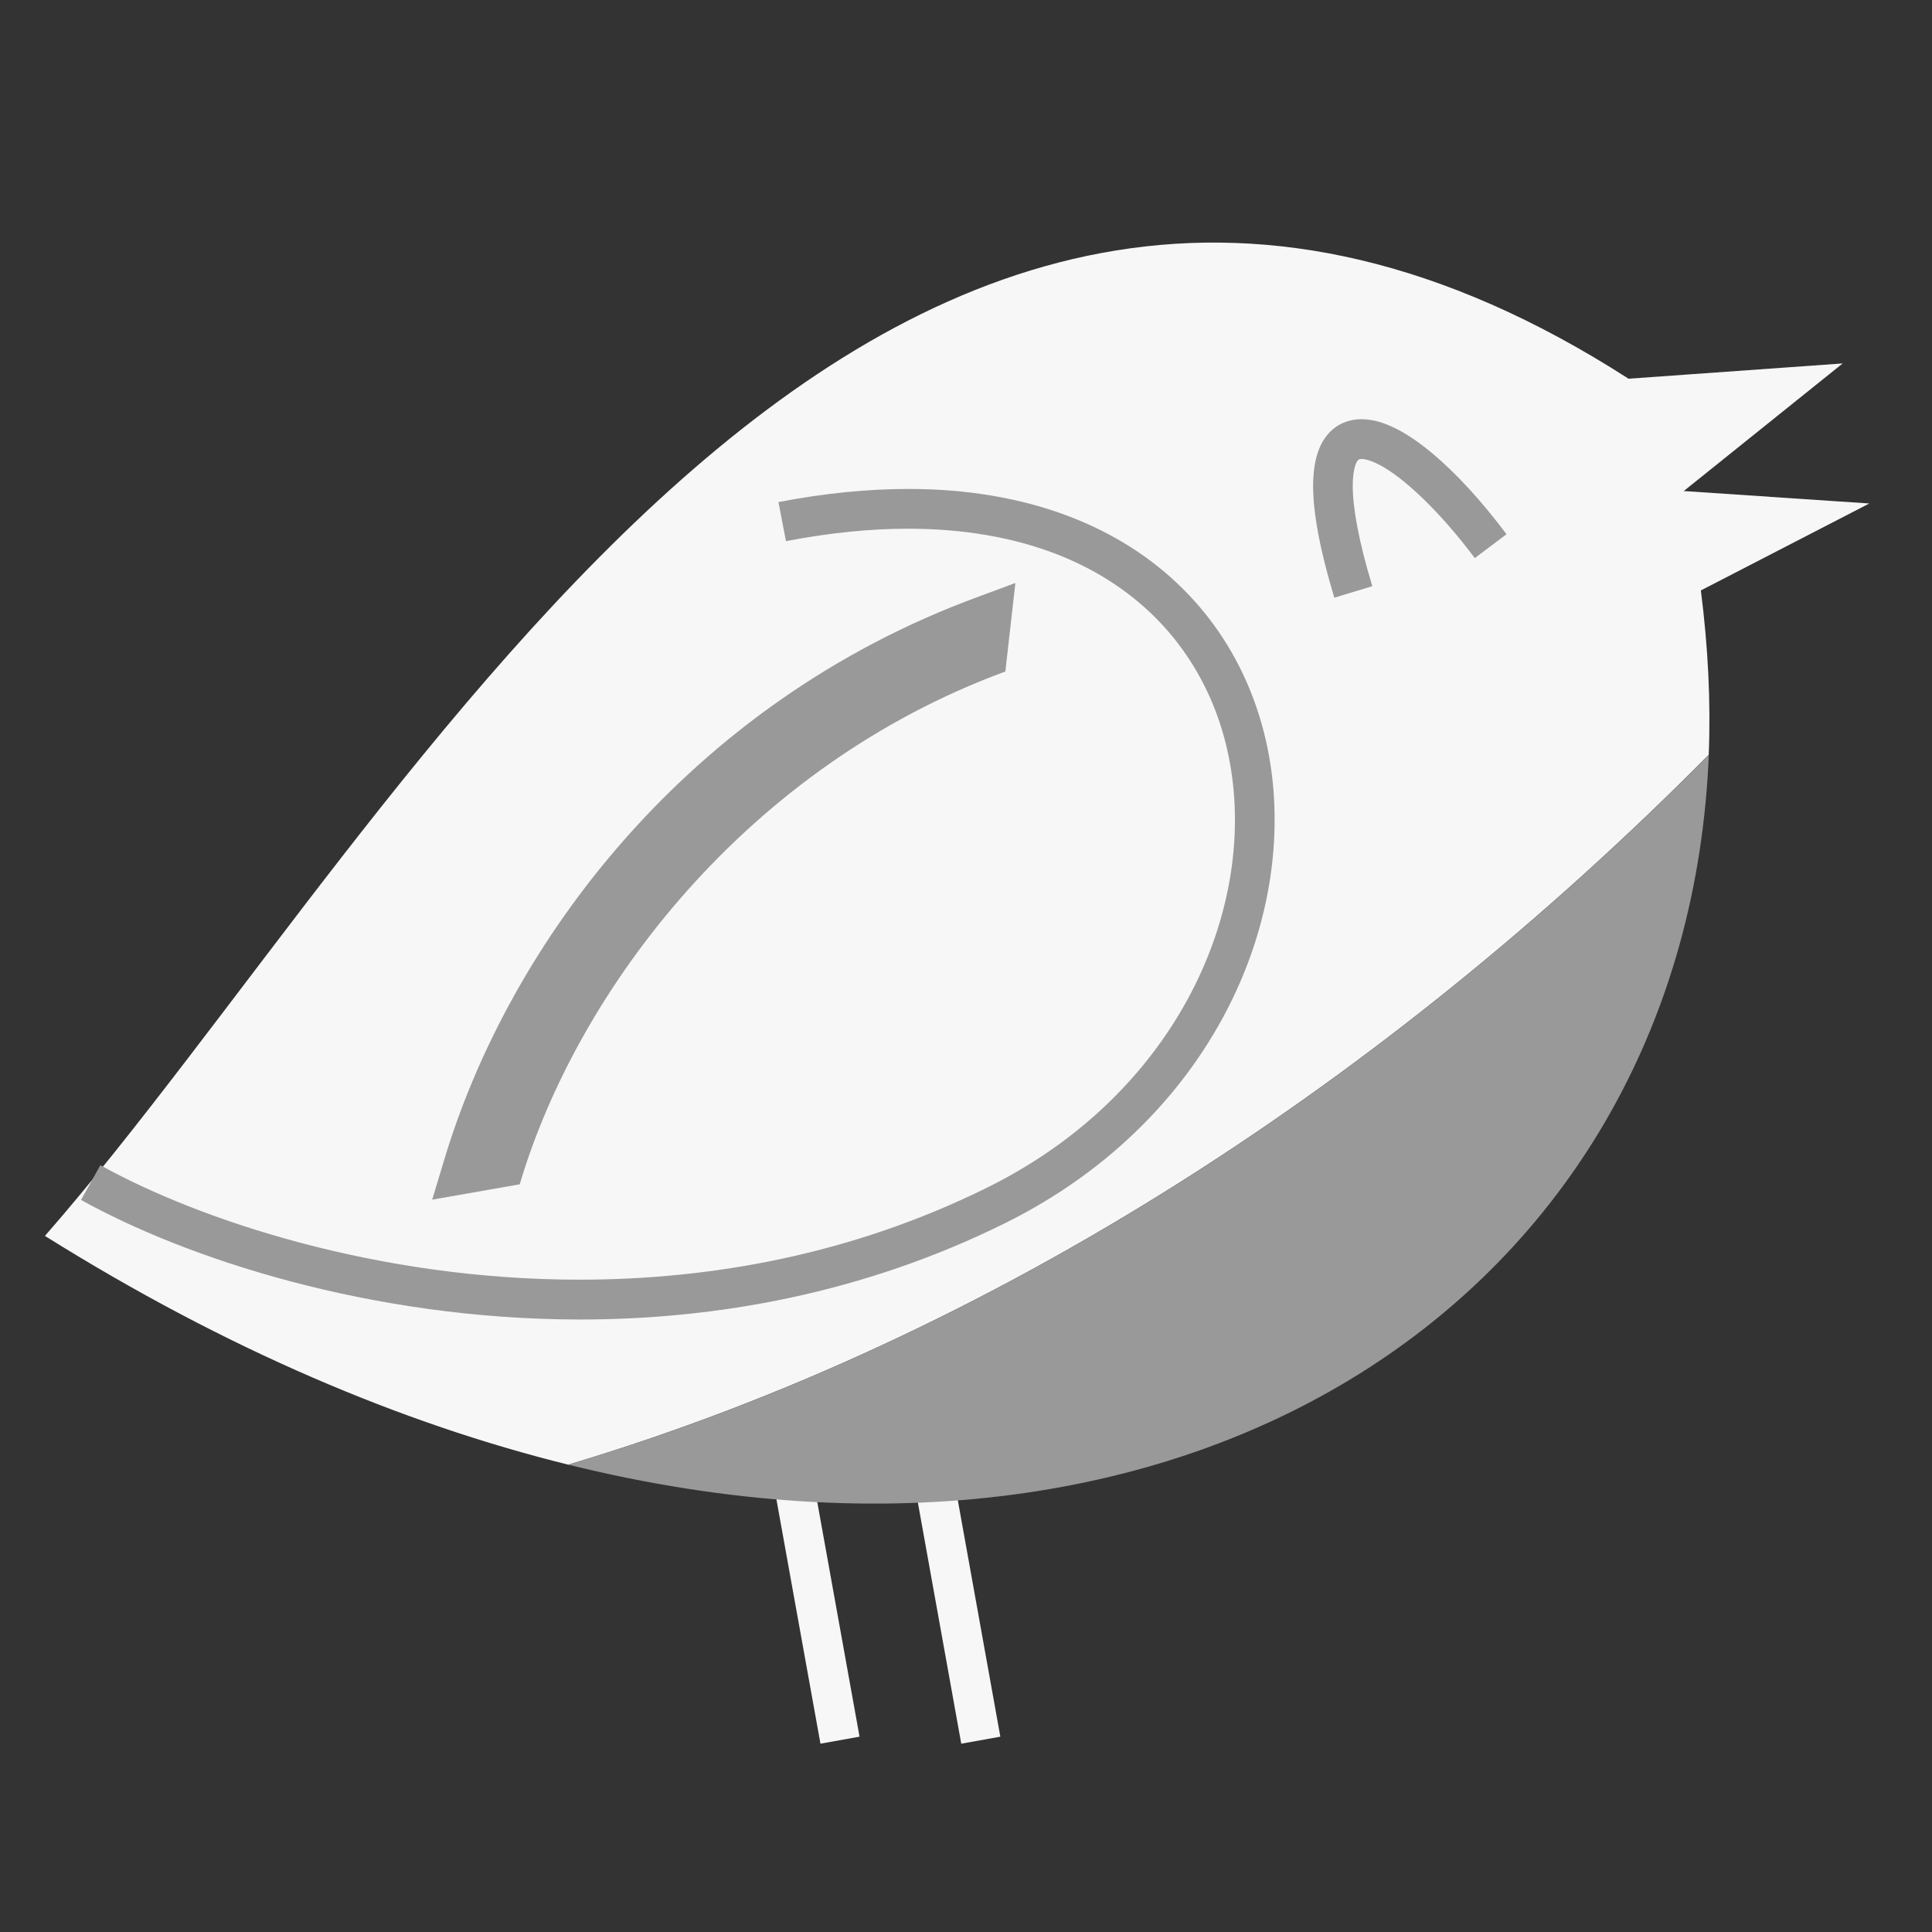 <?xml version="1.0" encoding="UTF-8" standalone="no"?>
<svg
   xmlns:dc="http://purl.org/dc/elements/1.1/"
   xmlns:cc="http://creativecommons.org/ns#"
   xmlns:rdf="http://www.w3.org/1999/02/22-rdf-syntax-ns#"
   xmlns:svg="http://www.w3.org/2000/svg"
   xmlns="http://www.w3.org/2000/svg"
   xmlns:sodipodi="http://sodipodi.sourceforge.net/DTD/sodipodi-0.dtd"
   xmlns:inkscape="http://www.inkscape.org/namespaces/inkscape"
   viewBox="0 0 22 22"
   id="svg"
   version="1.1"
   inkscape:version="0.91 r13725"
   width="100%"
   height="100%"
   sodipodi:docname="turpial-tray.svg">
  <rect x="0" y="0" width="22" height="22" fill="#333333" stroke="none"/>
  <defs
     id="defs81">
    <style
       id="current-color-scheme"
       type="text/css">
      .ColorScheme-Text {
        color:#7B7C7E;
      }
      .ColorScheme-Background{
        color:#EFF0F1;
      }
      .ColorScheme-Highlight{
        color:#3DAEE6;
      }
      .ColorScheme-ViewText {
        color:#7B7C7E;
      }
      .ColorScheme-ViewBackground{
        color:#FCFCFC;
      }
      .ColorScheme-ViewHover {
        color:#3DAEE6;
      }
      .ColorScheme-ViewFocus{
        color:#1E92FF;
      }
      .ColorScheme-ButtonText {
        color:#7B7C7E;
      }
      .ColorScheme-ButtonBackground{
        color:#EFF0F1;
      }
      .ColorScheme-ButtonHover {
        color:#3DAEE6;
      }
      .ColorScheme-ButtonFocus{
        color:#1E92FF;
      }
</style>
  </defs>
  <sodipodi:namedview
     pagecolor="#3daee9"
     bordercolor="#666666"
     borderopacity="1"
     objecttolerance="10"
     gridtolerance="10"
     guidetolerance="10"
     inkscape:pageopacity="0.03921569"
     inkscape:pageshadow="2"
     inkscape:window-width="1366"
     inkscape:window-height="715"
     id="namedview32"
     showgrid="true"
     inkscape:zoom="16"
     inkscape:cx="31.30893"
     inkscape:cy="10.131078"
     inkscape:window-x="0"
     inkscape:window-y="24"
     inkscape:window-maximized="1"
     inkscape:current-layer="svg"
     borderlayer="true"
     showguides="true"
     inkscape:guide-bbox="true"
     inkscape:snap-bbox="true">
    <inkscape:grid
       type="xygrid"
       id="grid3046"
       empspacing="5"
       visible="true"
       enabled="true"
       snapvisiblegridlinesonly="true" />
  </sodipodi:namedview>
  <g
     id="g4176">
    <rect
       transform="scale(-1,1)"
       y="0"
       x="-22"
       height="22"
       width="22"
       id="rect2999"
       style="fill:#ffffff;fill-opacity:0;stroke:none" />
    <g
       transform="matrix(0.951,0,0,0.951,-22.688,1.799)"
       id="g4167">
      <path
         inkscape:connector-curvature="0"
         id="path5988"
         style="fill:#f7f7f7;fill-opacity:1;fill-rule:nonzero;stroke:none"
         d="M 46.24,4.137 44.018,3.988 45.921,2.46 43.357,2.643 C 34.382,-3.126 28.784,7.884 24.395,12.907 c 2.172,1.359 4.282,2.248 6.266,2.739 5.124,-1.532 9.831,-4.636 13.656,-8.5 0.026,-0.634 -0.008,-1.292 -0.094,-1.968 l 2.017,-1.041" />
      <path
         inkscape:connector-curvature="0"
         id="path5990"
         style="fill:#f7f7f7;fill-opacity:1;fill-rule:nonzero;stroke:none"
         d="m 34.727,15.43 0.64,3.557 0.468,-0.084 -0.64,-3.558" />
      <path
         inkscape:connector-curvature="0"
         id="path6076"
         style="fill:#f7f7f7;fill-opacity:1;fill-rule:nonzero;stroke:none"
         d="m 33.04,15.43 0.641,3.557 0.468,-0.084 -0.641,-3.558" />
      <path
         inkscape:connector-curvature="0"
         id="path6072"
         style="fill:#999999;fill-opacity:1;fill-rule:nonzero;stroke:none"
         d="M 30.662,15.646 C 38.296,17.535 44.062,13.482 44.318,7.146 40.493,11.01 35.786,14.114 30.662,15.646" />
      <path
         inkscape:connector-curvature="0"
         id="path6074"
         style="fill:#999999;fill-opacity:1;fill-rule:nonzero;stroke:none"
         d="m 33.268,4.588 c 0.529,-0.102 1.016,-0.149 1.463,-0.149 1.341,0.001 2.31,0.42 2.951,1.055 0.641,0.637 0.962,1.502 0.962,2.433 3.67e-4,1.622 -0.987,3.422 -2.966,4.401 -1.622,0.803 -3.307,1.102 -4.876,1.103 -2.421,0.002 -4.571,-0.718 -5.743,-1.371 l -0.232,0.416 c 1.253,0.696 3.458,1.43 5.974,1.432 1.629,0 3.389,-0.311 5.087,-1.152 2.134,-1.056 3.231,-3.015 3.231,-4.828 C 39.122,6.888 38.758,5.89 38.018,5.156 37.279,4.421 36.171,3.962 34.732,3.963 c -0.48,0 -0.998,0.05 -1.554,0.157 l 0.09,0.468" />
      <path
         inkscape:connector-curvature="0"
         id="path6078"
         style="fill:#999999;fill-opacity:1;fill-rule:nonzero;stroke:none"
         d="m 40.289,5.127 c -0.166,-0.546 -0.235,-0.947 -0.234,-1.201 -0.001,-0.169 0.032,-0.267 0.054,-0.297 l 0.019,-0.02 0.031,-0.005 c 0.035,-0.001 0.109,0.016 0.205,0.065 0.29,0.146 0.73,0.558 1.152,1.122 L 41.896,4.505 C 41.596,4.105 41.291,3.773 41.003,3.533 40.859,3.413 40.719,3.315 40.581,3.245 40.443,3.175 40.306,3.128 40.16,3.128 c -0.085,-3.669e-4 -0.173,0.018 -0.254,0.06 -0.122,0.063 -0.209,0.177 -0.257,0.303 -0.049,0.127 -0.068,0.269 -0.069,0.435 7.33e-4,0.332 0.081,0.765 0.254,1.339 L 40.289,5.127" />
      <path
         inkscape:connector-curvature="0"
         sodipodi:nodetypes="ccccccc"
         id="path29813"
         d="m 29.032,12.473 0.137,-0.454 c 0.775,-2.608 2.919,-5.486 6.398,-6.764 L 36.015,5.089 35.895,6.149 C 32.815,7.28 30.777,9.944 30.08,12.289 l -1.048,0.184 z"
         style="color:#000000;font-style:normal;font-variant:normal;font-weight:normal;font-stretch:normal;font-size:medium;line-height:normal;font-family:AlArabiya;-inkscape-font-specification:AlArabiya;text-indent:0;text-align:start;text-decoration:none;text-decoration-line:none;letter-spacing:normal;word-spacing:normal;text-transform:none;direction:ltr;block-progression:tb;writing-mode:lr-tb;text-anchor:start;display:inline;overflow:visible;visibility:visible;fill:#999999;fill-opacity:1;stroke:none;stroke-width:10.678;marker:none;enable-background:accumulate" />
    </g>
  </g>
</svg>
